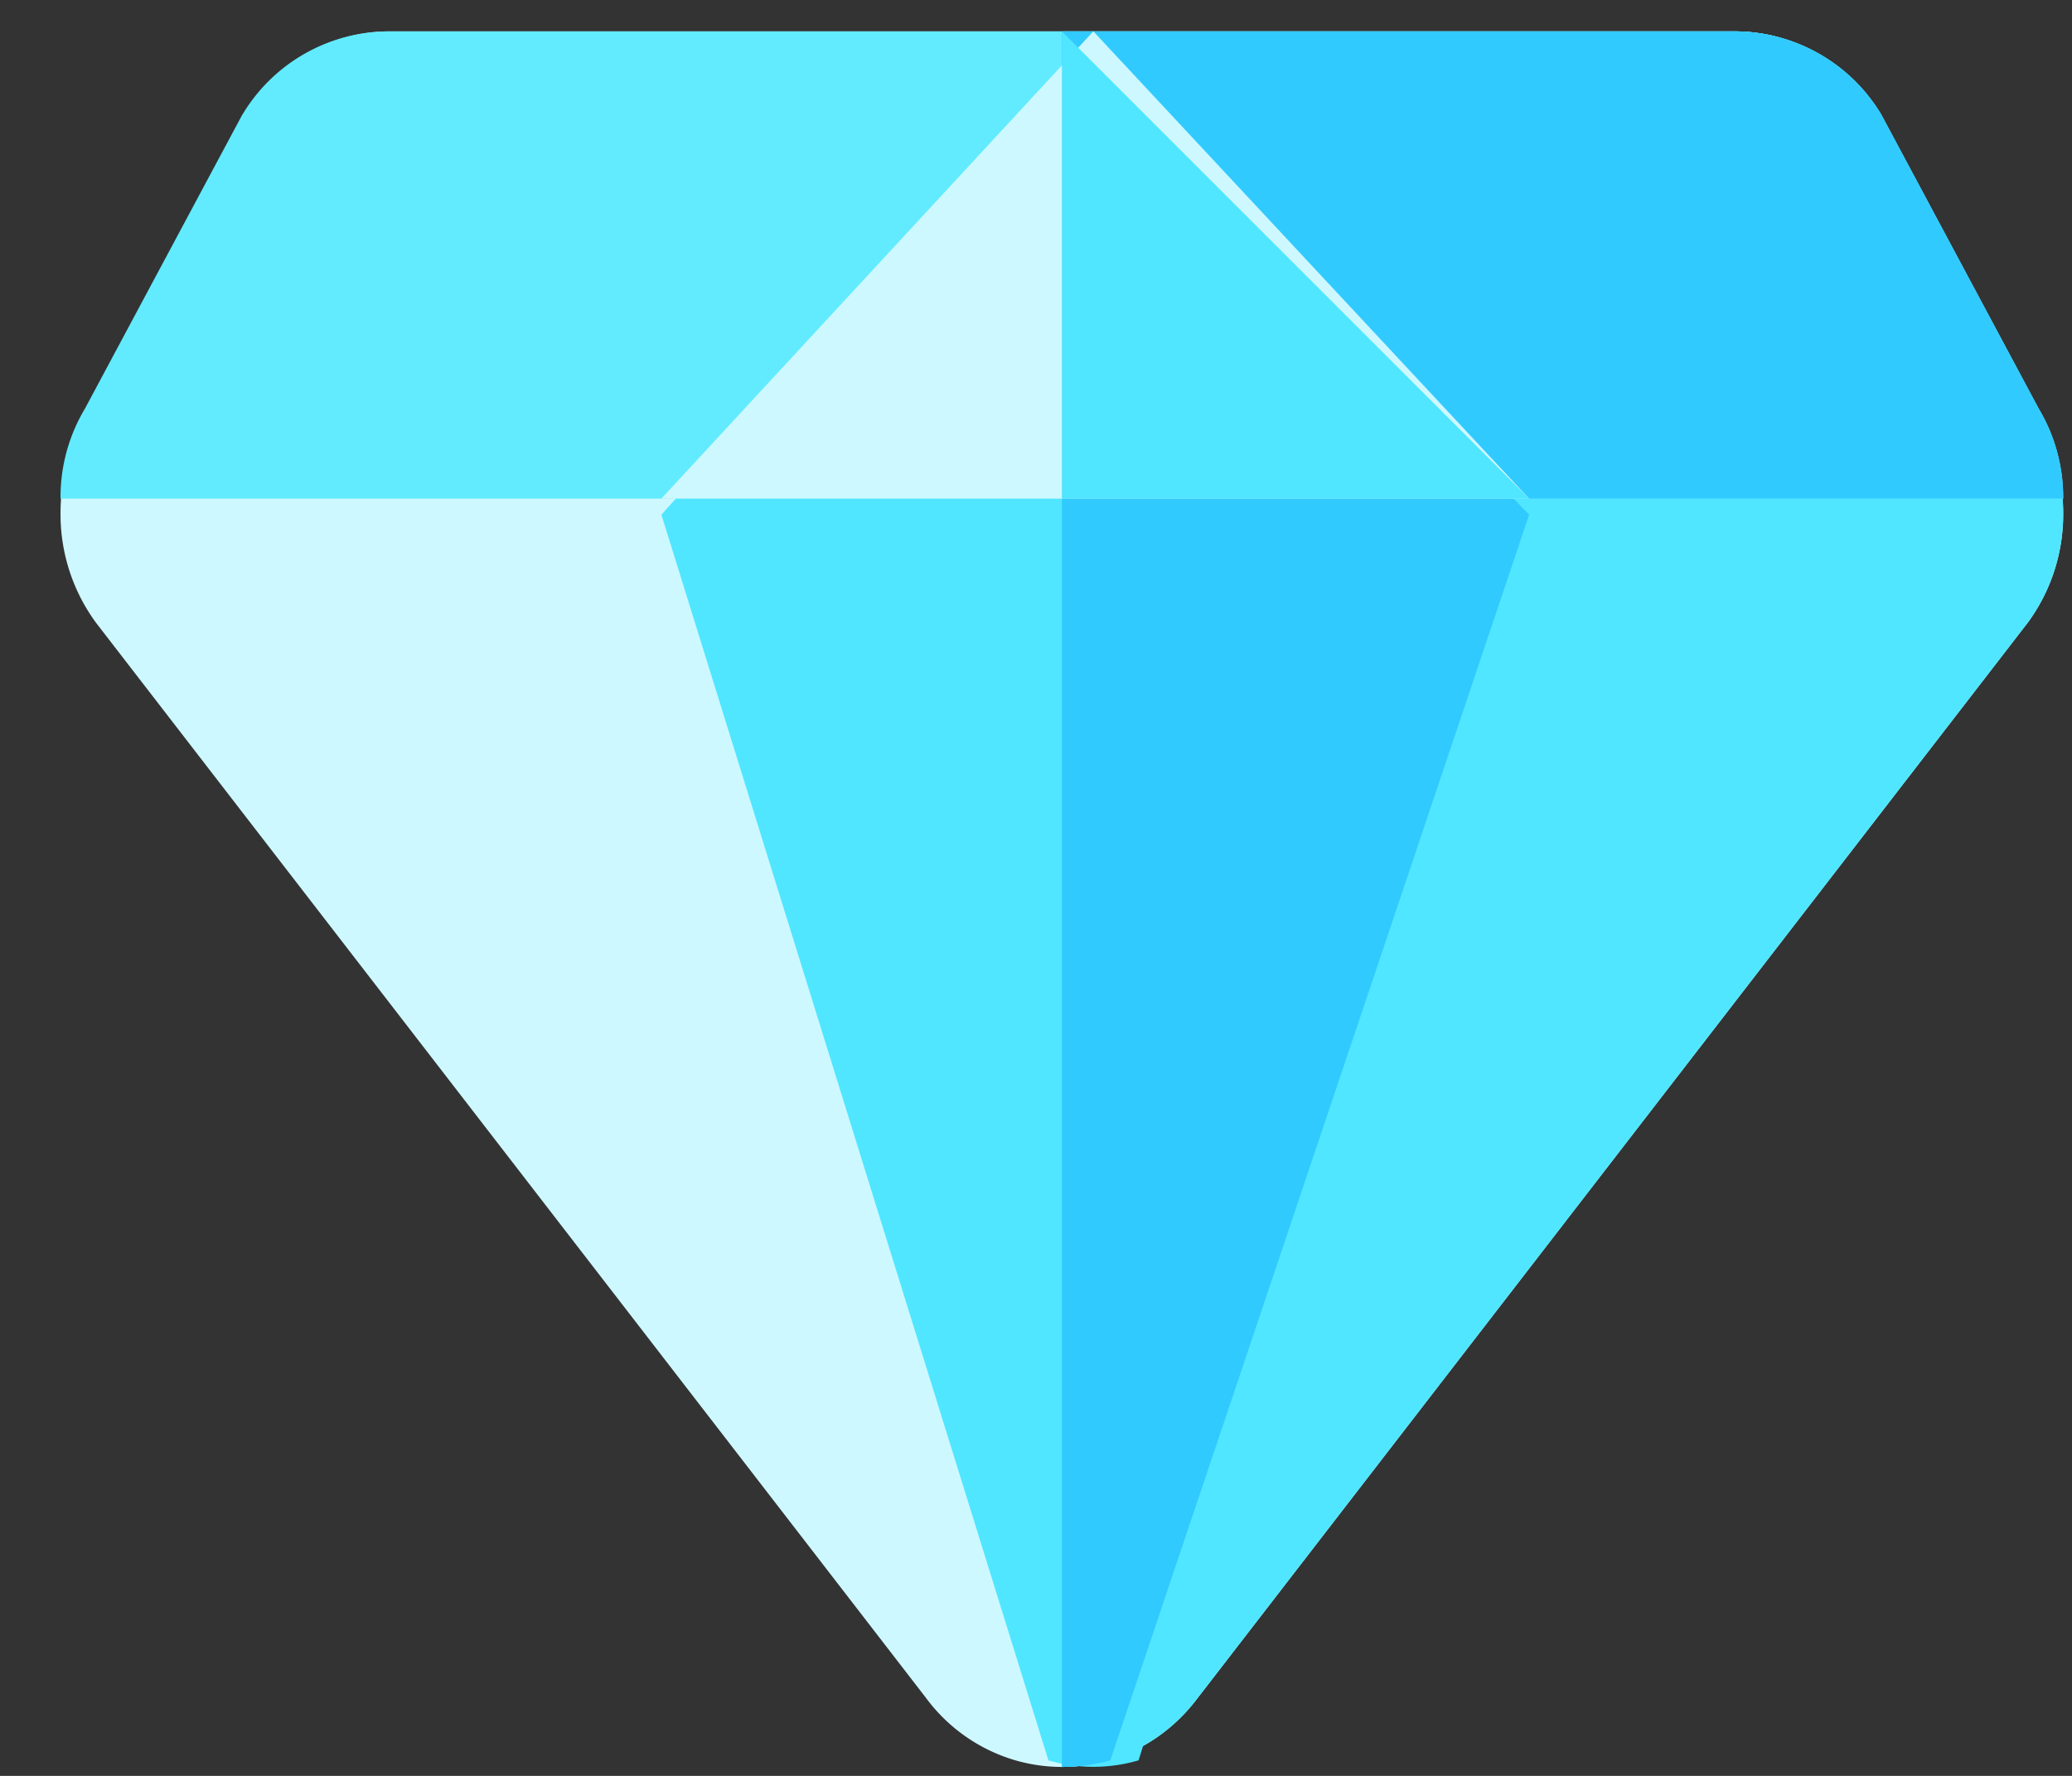 <svg xmlns="http://www.w3.org/2000/svg" width="28" height="24" viewBox="0 0 28 24">
    <rect x="0" y="0" width="28" height="24" fill="#333333" stroke="none"/>
    <g fill="none" fill-rule="nonzero">
        <path fill="#CEF8FF" d="M27.881 6.956a2.47 2.47 0 0 1-.484 1.466l-.008.01-11.204 14.515c-.222.296-.5.53-.813.688a2.261 2.261 0 0 1-1.643.157 2.306 2.306 0 0 1-1.215-.845L1.302 8.422a2.474 2.474 0 0 1-.484-1.466 2.474 2.474 0 0 1 .33-1.259l2.125-4.105.012-.02A2.294 2.294 0 0 1 5.265.424h18.17c.813 0 1.553.43 1.98 1.148l.021.04 2.114 4.085c.224.386.334.823.331 1.259z"/>
        <path fill="#50E6FF" d="M27.881 6.956a2.47 2.47 0 0 1-.484 1.466l-.008.01-11.204 14.515c-.222.296-.5.53-.813.688a2.261 2.261 0 0 1-1.022.244V.424h9.084c.814 0 1.554.43 1.98 1.148l.022.04 2.114 4.085c.224.386.334.823.331 1.259z"/>
        <path fill="#62EBFF" d="M27.881 6.739H.818a2.331 2.331 0 0 1 .33-1.217l2.125-3.97.012-.018a2.31 2.31 0 0 1 1.98-1.11h18.17a2.31 2.31 0 0 1 1.98 1.11l.021.038 2.114 3.95c.224.374.334.796.331 1.217z"/>
        <path fill="#31CAFF" d="M27.881 6.739H14.35V.424h9.084a2.31 2.31 0 0 1 1.98 1.11l.022.038 2.114 3.95c.224.374.334.796.331 1.217z"/>
        <path fill="#50E6FF" d="M20.664 6.956L15.386 23.79a2.173 2.173 0 0 1-1.218.001L8.938 6.956 14.774.424l5.89 6.532z"/>
        <path fill="#31CAFF" d="M20.664 6.956l-5.66 16.835c-.21.058-.43.088-.654.088V.424l6.314 6.532z"/>
        <path fill="#CEF8FF" d="M20.664 6.739H8.937L14.775.424z"/>
        <path fill="#50E6FF" d="M20.664 6.739H14.35V.424z"/>
    </g>
</svg>
